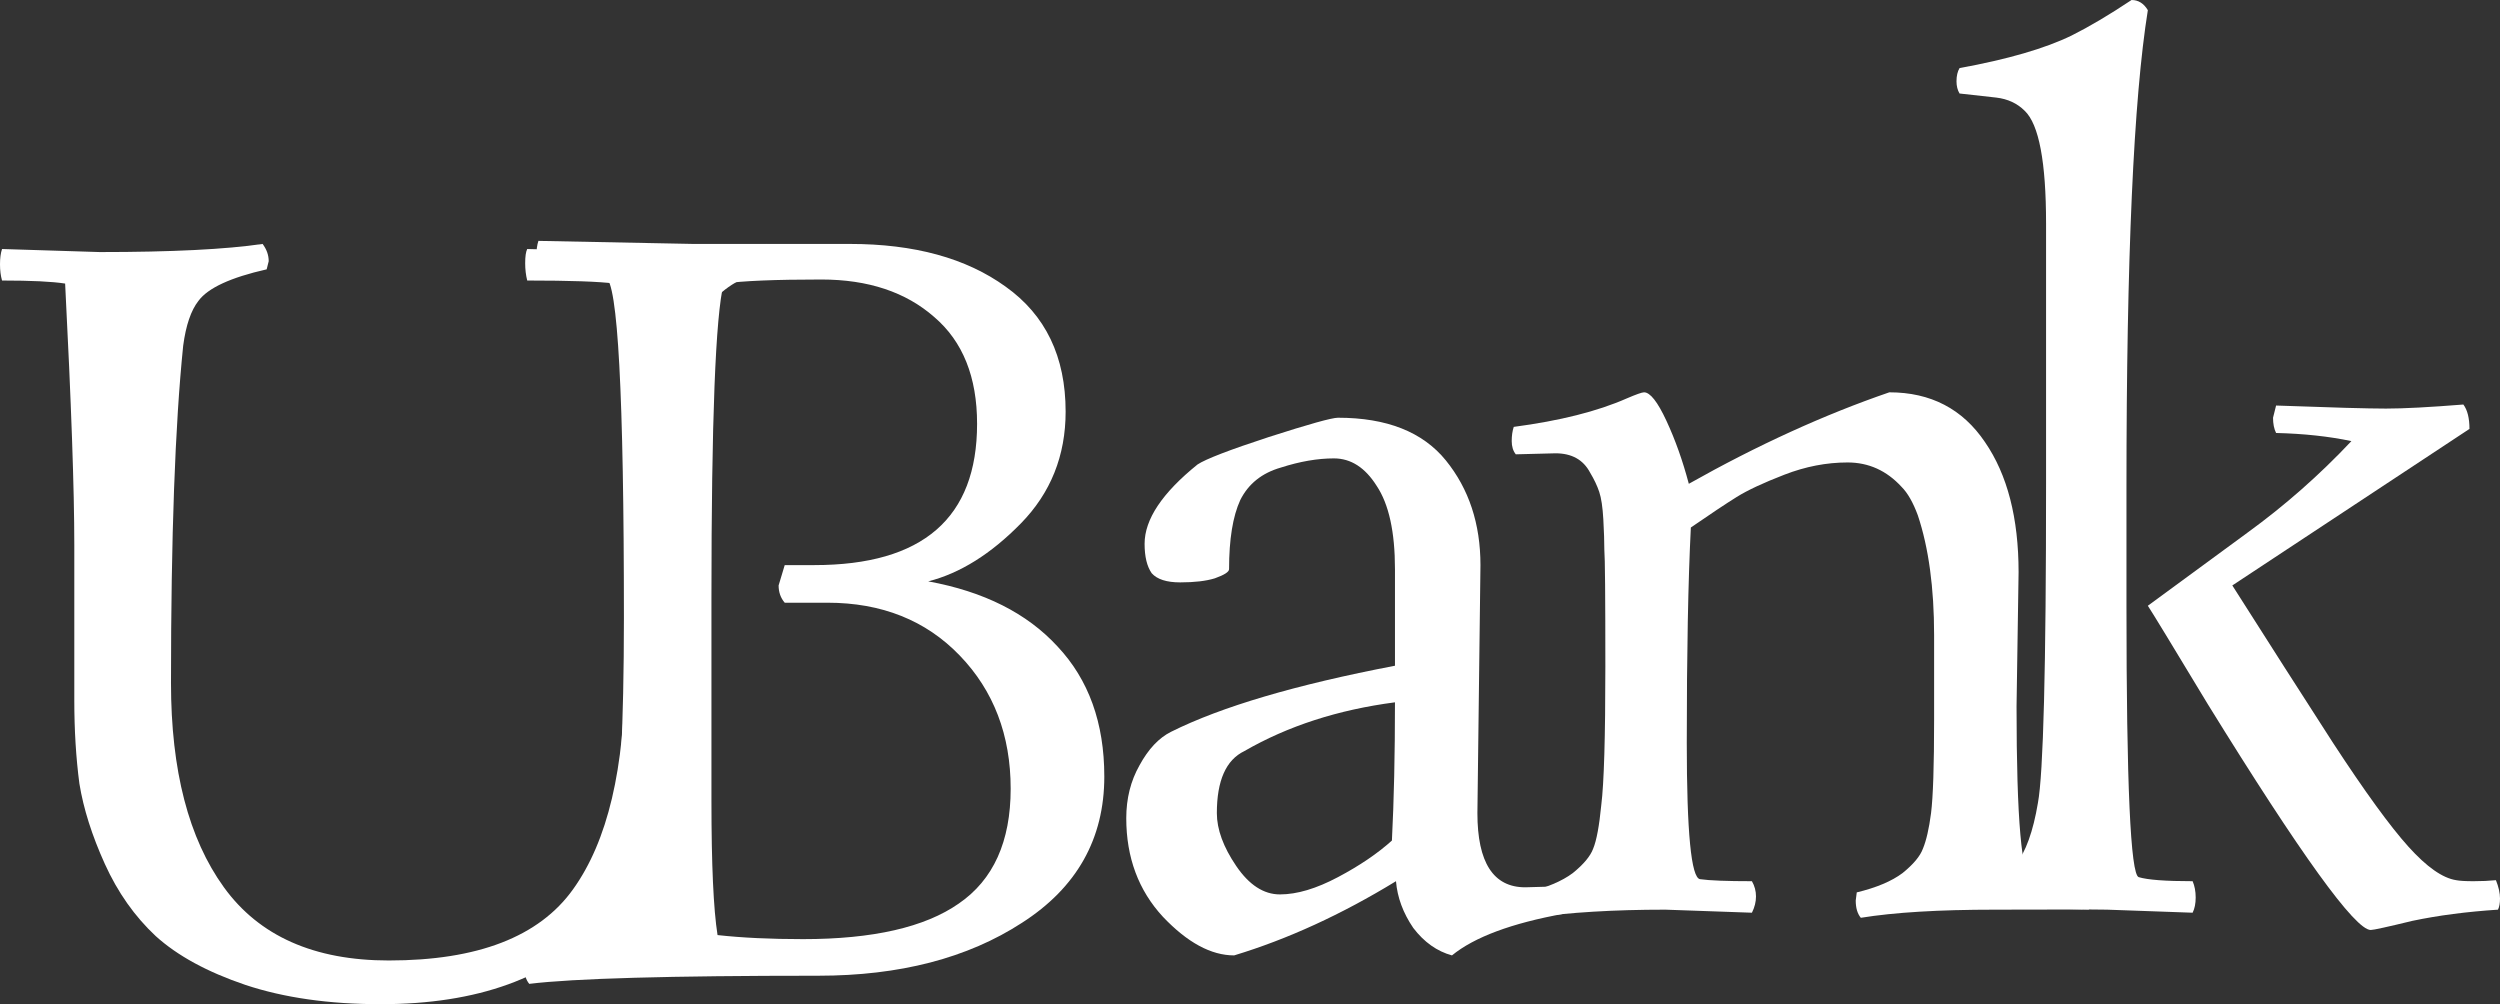 <svg width="239" height="96" viewBox="0 0 239 96" fill="none" xmlns="http://www.w3.org/2000/svg">
<rect x="0" y="0" width="239" height="96" fill="#333333" stroke="none"/>
<path d="M0.195 23.806L9.536 24.097C16.412 24.097 21.601 23.838 25.104 23.32C25.493 23.838 25.688 24.389 25.688 24.972L25.493 25.749C22.055 26.526 19.882 27.53 18.974 28.761C18.26 29.668 17.774 31.093 17.514 33.036C16.736 40.615 16.347 51.368 16.347 65.296C16.347 73.652 18.033 80.162 21.406 84.826C24.779 89.49 30.034 91.822 37.169 91.822C45.667 91.822 51.537 89.555 54.781 85.02C58.089 80.421 59.743 73.425 59.743 64.032V51.984C59.743 40.194 59.419 31.903 58.77 27.109C57.278 26.915 54.489 26.818 50.402 26.818C50.272 26.3 50.207 25.749 50.207 25.166C50.207 24.518 50.272 24.065 50.402 23.806L61.884 24.097C66.814 24.097 70.608 23.838 73.268 23.32C73.592 23.709 73.754 24.259 73.754 24.972L73.657 25.749C68.662 26.85 65.938 30.219 65.484 35.854C64.77 44.211 64.413 54.413 64.413 66.462C64.413 75.984 62.046 83.304 57.31 88.421C52.64 93.474 45.667 96 36.391 96C31.461 96 27.147 95.385 23.45 94.154C19.817 92.923 16.963 91.368 14.887 89.49C12.876 87.611 11.255 85.312 10.022 82.591C8.79 79.87 7.979 77.312 7.59 74.915C7.265 72.453 7.103 69.798 7.103 66.947V52.081C7.103 46.834 6.811 38.51 6.227 27.109C4.995 26.915 2.984 26.818 0.195 26.818C0.065 26.364 0 25.846 0 25.263C0 24.68 0.065 24.194 0.195 23.806Z" fill="white"/>
<path d="M51.472 23.028L66.262 23.32H81.246C87.409 23.32 92.371 24.68 96.134 27.401C99.961 30.121 101.874 34.105 101.874 39.352C101.874 43.563 100.447 47.126 97.593 50.041C94.739 52.956 91.787 54.802 88.739 55.579C94.058 56.551 98.177 58.623 101.096 61.798C104.08 64.972 105.572 69.117 105.572 74.235C105.572 80.194 102.945 84.858 97.69 88.227C92.501 91.595 86.014 93.279 78.23 93.279C64.024 93.279 54.813 93.538 50.597 94.057C50.272 93.668 50.11 93.117 50.11 92.405L50.207 91.627C53.581 90.85 55.786 89.652 56.824 88.032C57.667 86.737 58.219 85.117 58.478 83.174C59.256 77.279 59.646 69.247 59.646 59.077C59.646 37.765 59.062 26.915 57.894 26.526C56.662 26.202 54.521 26.041 51.472 26.041C51.343 25.587 51.278 25.069 51.278 24.486C51.278 23.903 51.343 23.417 51.472 23.028ZM68.014 57.134V76.567C68.014 82.656 68.208 86.931 68.597 89.393C70.933 89.652 73.657 89.781 76.771 89.781C83.452 89.781 88.414 88.648 91.658 86.381C94.966 84.113 96.62 80.453 96.62 75.401C96.62 70.283 94.998 66.04 91.755 62.672C88.512 59.304 84.295 57.619 79.106 57.619H75.019C74.63 57.166 74.435 56.615 74.435 55.968L75.019 54.024H77.841C88.22 54.024 93.409 49.522 93.409 40.518C93.409 36.049 92.047 32.648 89.323 30.316C86.598 27.919 82.998 26.721 78.522 26.721C74.111 26.721 70.998 26.85 69.181 27.109C68.403 30.219 68.014 40.227 68.014 57.134Z" fill="white"/>
<path d="M141.532 54.024L141.24 77.733C141.24 82.462 142.765 84.826 145.813 84.826L149.316 84.729C149.576 85.053 149.705 85.571 149.705 86.283L149.511 87.352C144.516 88.259 140.948 89.587 138.808 91.336C137.381 90.947 136.148 90.073 135.11 88.713C134.137 87.287 133.586 85.798 133.456 84.243C128.267 87.417 123.11 89.781 117.985 91.336C115.78 91.336 113.509 90.105 111.174 87.644C108.839 85.117 107.671 81.976 107.671 78.219C107.671 76.34 108.093 74.656 108.936 73.166C109.78 71.611 110.785 70.543 111.953 69.96C116.753 67.563 123.888 65.457 133.359 63.644V54.413C133.359 50.85 132.775 48.194 131.607 46.445C130.505 44.696 129.142 43.822 127.521 43.822C125.964 43.822 124.277 44.113 122.461 44.696C120.645 45.215 119.347 46.251 118.569 47.806C117.856 49.36 117.499 51.563 117.499 54.413C117.499 54.672 117.045 54.964 116.137 55.288C115.293 55.547 114.191 55.676 112.828 55.676C111.531 55.676 110.623 55.385 110.104 54.802C109.65 54.154 109.423 53.215 109.423 51.984C109.423 49.652 111.109 47.126 114.482 44.405C115.261 43.887 117.531 43.012 121.294 41.781C125.121 40.551 127.326 39.935 127.91 39.935C132.58 39.935 136.018 41.295 138.224 44.016C140.429 46.737 141.532 50.073 141.532 54.024ZM116.331 77.733C116.331 79.287 116.947 80.972 118.18 82.785C119.412 84.599 120.807 85.506 122.364 85.506C123.986 85.506 125.834 84.956 127.91 83.854C129.986 82.753 131.705 81.587 133.067 80.356C133.262 76.534 133.359 72.13 133.359 67.142C127.91 67.854 123.11 69.409 118.958 71.806C117.207 72.648 116.331 74.624 116.331 77.733Z" fill="white"/>
<path d="M148.704 43.336L144.91 43.433C144.65 43.109 144.52 42.688 144.52 42.17C144.52 41.652 144.585 41.198 144.715 40.81C149.126 40.227 152.726 39.32 155.516 38.089C156.424 37.7 156.975 37.506 157.17 37.506C157.753 37.506 158.467 38.413 159.31 40.227C160.154 42.041 160.867 44.049 161.451 46.251C168.002 42.559 174.392 39.644 180.619 37.506C184.576 37.506 187.625 39.093 189.766 42.267C191.906 45.377 192.977 49.522 192.977 54.705L192.782 67.53C192.782 78.348 193.268 83.854 194.241 84.049C195.214 84.178 197.031 84.243 199.69 84.243C199.95 84.696 200.079 85.182 200.079 85.7C200.079 86.219 199.95 86.428 199.69 86.947L190.739 86.964C185.355 86.964 181.073 87.223 177.895 87.741C177.57 87.352 177.408 86.802 177.408 86.089L177.506 85.312C179.387 84.858 180.846 84.243 181.884 83.466C182.922 82.624 183.571 81.846 183.83 81.134C184.155 80.356 184.414 79.223 184.609 77.733C184.803 76.178 184.901 73.198 184.901 68.793V60.729C184.901 56.194 184.382 52.373 183.344 49.263C182.89 48.032 182.371 47.126 181.787 46.542C180.36 44.988 178.641 44.211 176.63 44.211C174.619 44.211 172.608 44.599 170.597 45.377C168.586 46.154 167.062 46.866 166.024 47.514C164.986 48.162 163.527 49.134 161.645 50.429C161.386 55.547 161.256 62.413 161.256 71.028C161.256 79.579 161.678 83.919 162.521 84.049C163.429 84.178 165.083 84.243 167.484 84.243C167.743 84.696 167.873 85.182 167.873 85.7C167.873 86.219 167.743 86.737 167.484 87.255L159.213 86.964C154.283 86.964 150.002 87.223 146.369 87.741C146.045 87.352 145.883 86.802 145.883 86.089L145.98 85.312C147.861 84.858 149.321 84.243 150.359 83.466C151.396 82.624 152.045 81.846 152.305 81.134C152.629 80.356 152.888 78.964 153.083 76.956C153.342 74.883 153.472 70.478 153.472 63.741C153.472 57.004 153.44 53.279 153.375 52.567C153.375 51.789 153.342 50.818 153.278 49.652C153.213 48.486 153.083 47.611 152.888 47.028C152.694 46.445 152.402 45.83 152.013 45.182C151.364 43.951 150.261 43.336 148.704 43.336Z" fill="white"/>
<path d="M234.816 84.146C235.14 84.21 235.692 84.243 236.47 84.243C237.249 84.243 237.962 84.21 238.611 84.146C238.87 84.793 239 85.376 239 85.895C239 86.348 238.935 86.704 238.805 86.964C235.821 87.158 233.097 87.514 230.632 88.032C228.232 88.615 226.902 88.907 226.643 88.907C225.151 88.907 219.961 81.717 211.075 67.336C207.637 61.636 205.723 58.494 205.334 57.911L214.869 50.915C218.437 48.324 221.745 45.409 224.794 42.17C222.653 41.717 220.253 41.458 217.594 41.393C217.399 41.004 217.302 40.518 217.302 39.935L217.594 38.769C222.913 38.964 226.416 39.061 228.102 39.061C229.789 39.061 232.254 38.931 235.497 38.672C235.886 39.19 236.081 39.968 236.081 41.004L213.41 55.968C216.783 61.279 219.994 66.3 223.043 71.028C226.091 75.692 228.491 78.996 230.243 80.939C231.994 82.883 233.519 83.951 234.816 84.146ZM209.615 87.255L201.442 86.964C196.382 86.964 191.322 86.486 187.236 87.004C186.911 86.615 187.236 86.802 187.236 86.089L187.333 85.312C189.993 84.729 191.776 83.854 192.685 82.688C193.658 81.457 194.371 79.482 194.825 76.761C195.344 73.976 195.604 63.806 195.604 46.251V21.377C195.604 15.482 194.923 11.887 193.56 10.591C192.847 9.879 191.939 9.457 190.836 9.328L187.333 8.939C187.138 8.615 187.041 8.227 187.041 7.773C187.041 7.255 187.138 6.834 187.333 6.51C191.939 5.668 195.506 4.632 198.036 3.401C199.723 2.559 201.636 1.425 203.777 0C204.426 0 204.945 0.324 205.334 0.972C203.972 9.457 203.29 24.648 203.29 46.542V57.911C203.29 74.947 203.68 83.595 204.458 83.854C205.301 84.113 207.02 84.243 209.615 84.243C209.81 84.696 209.907 85.215 209.907 85.798C209.907 86.381 209.81 86.866 209.615 87.255Z" fill="white"/>
</svg>
